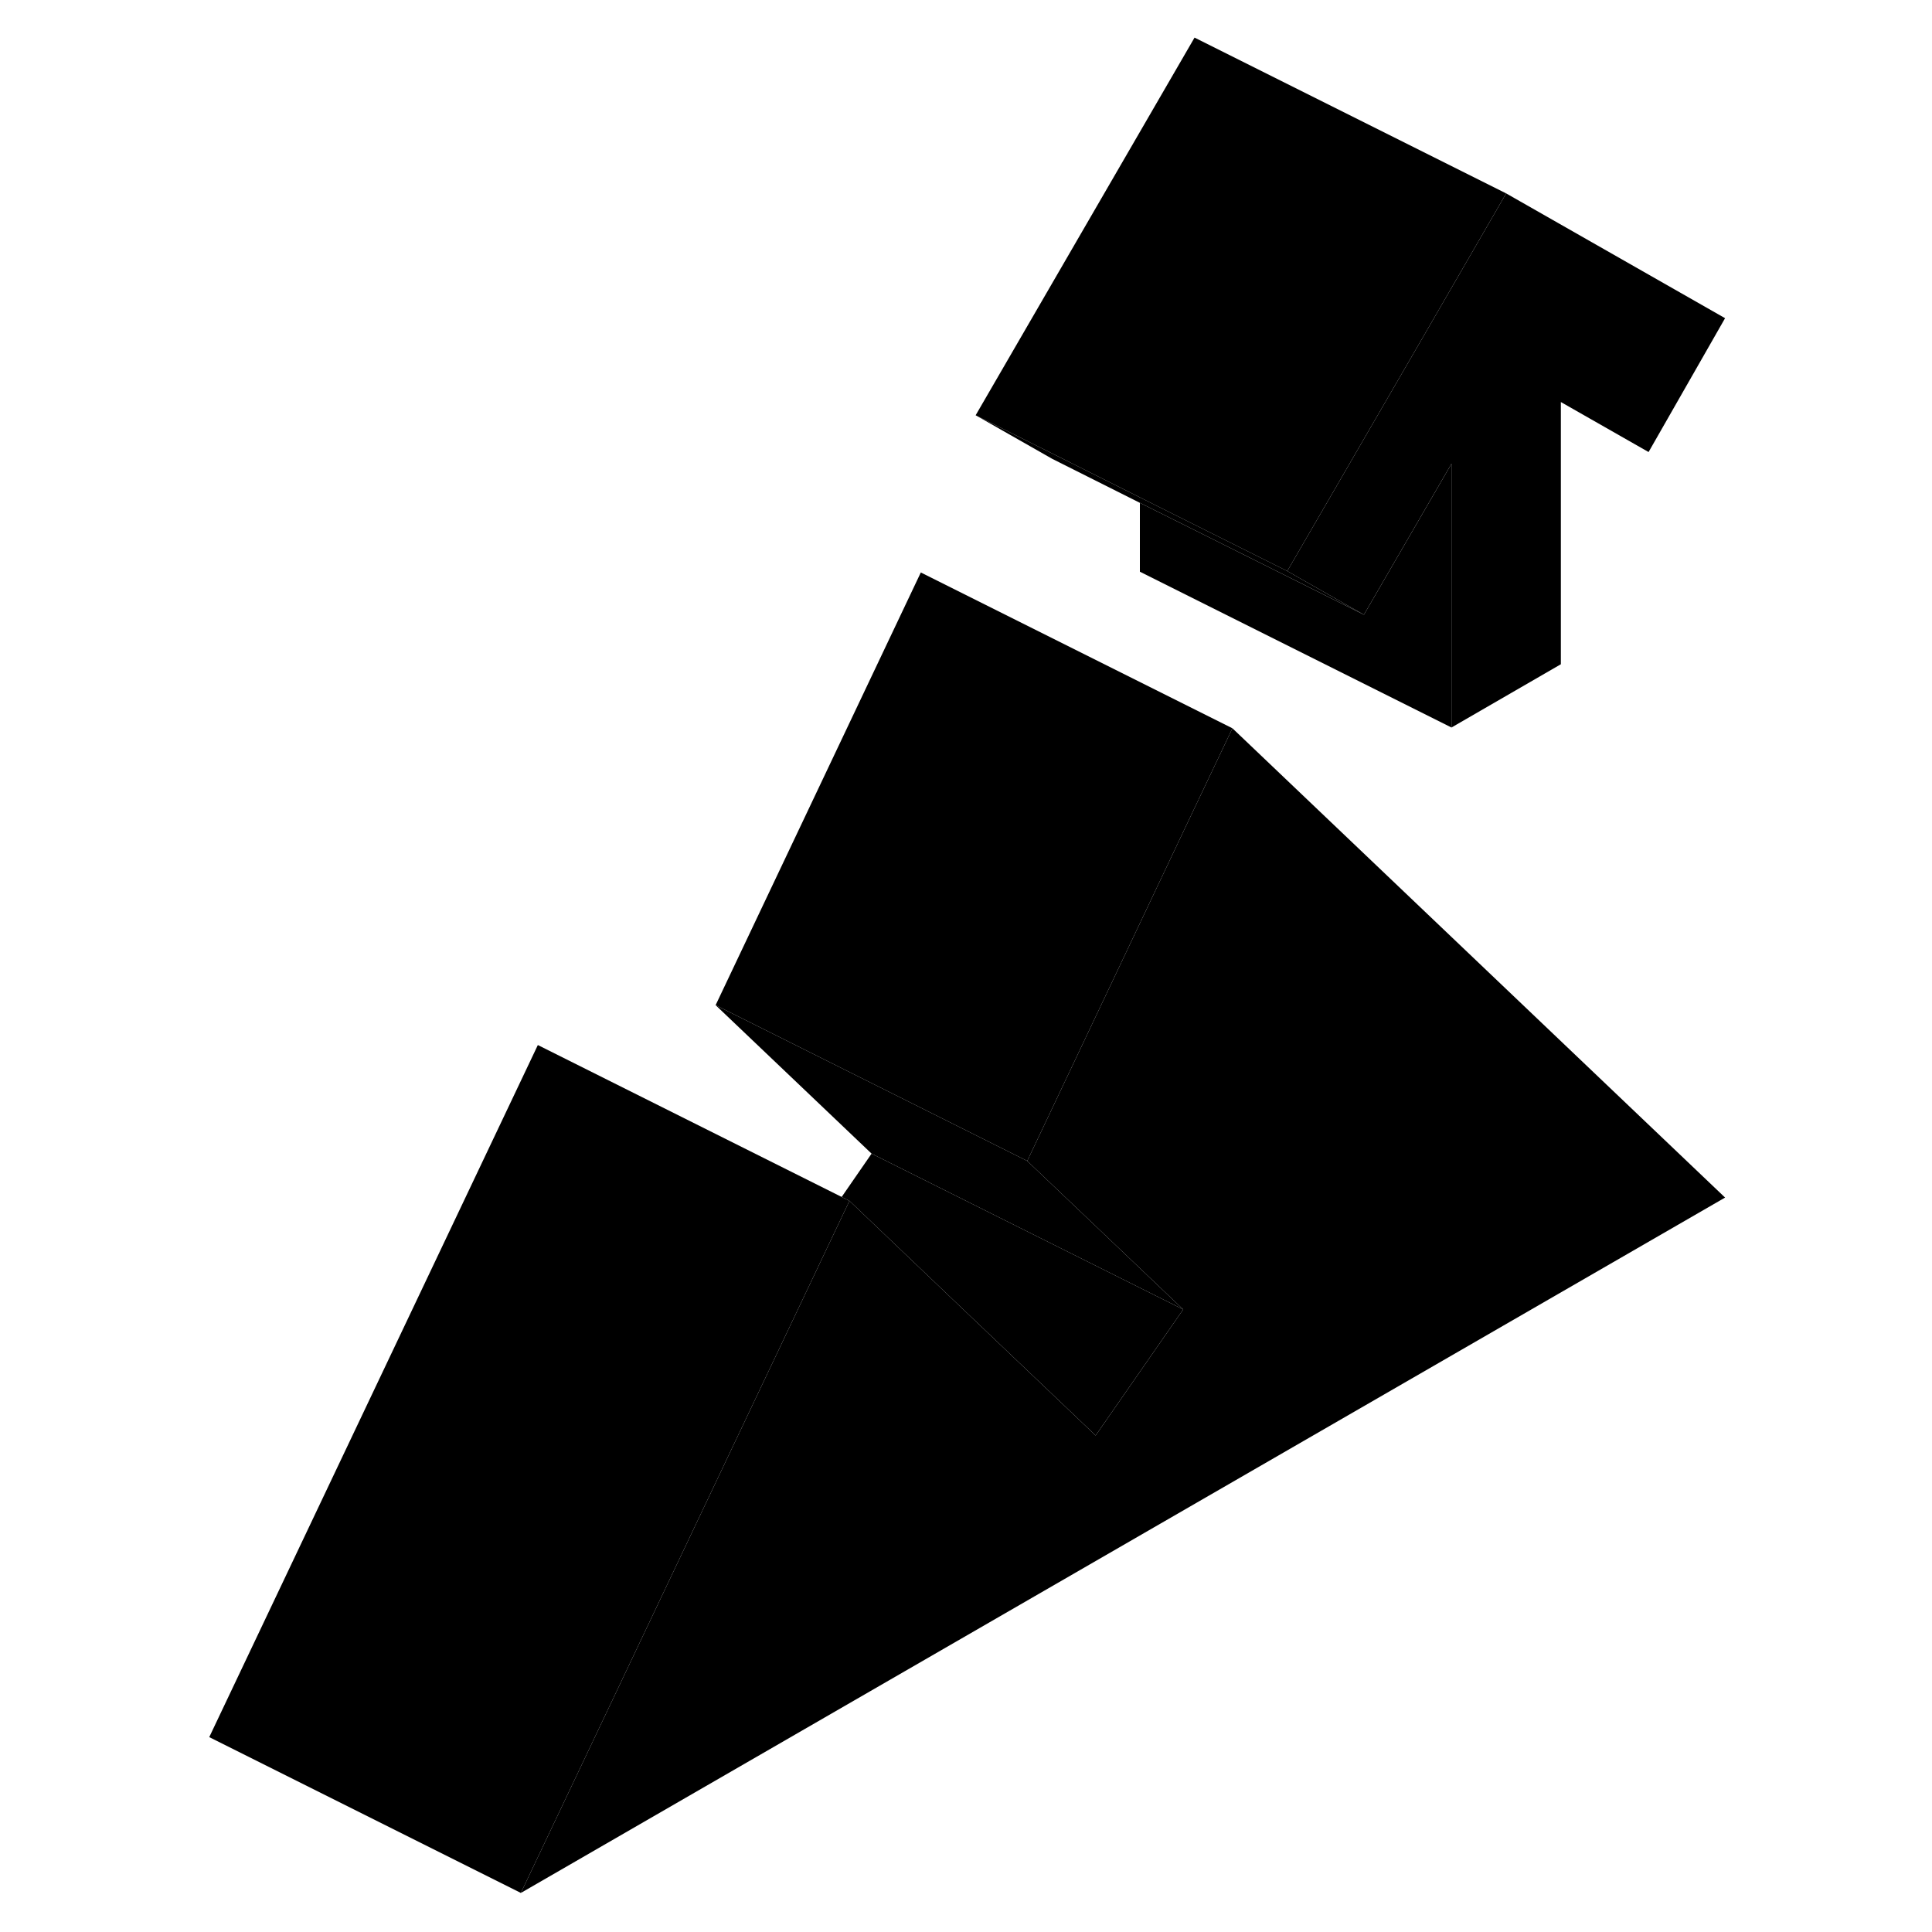 <svg width="24" height="24" viewBox="0 0 103 124" xmlns="http://www.w3.org/2000/svg" stroke-width="1px" stroke-linecap="round" stroke-linejoin="round">
    <path d="M100.219 20.422L95.309 29.013L89.679 25.803V42.633L82.659 46.693V29.763L77.039 39.453L72.119 36.653L80.769 21.743L86.169 12.413L100.219 20.422Z" class="pr-icon-iso-solid-stroke" stroke-linejoin="round"/>
    <path d="M86.169 12.413L80.769 21.743L72.119 36.653L67.079 34.133L62.659 31.922L57.189 29.183L52.119 26.653L66.169 2.413L86.169 12.413Z" class="pr-icon-iso-solid-stroke" stroke-linejoin="round"/>
    <path d="M100.22 76.863L22.93 121.493L37.02 91.813L44.02 77.073L51 83.733L59.82 92.133L65.44 84.043L59.79 78.663L55.43 74.513L65.64 52.973L68.6 46.743L100.22 76.863Z" class="pr-icon-iso-solid-stroke" stroke-linejoin="round"/>
    <path d="M65.44 84.043L57.42 80.033L45.44 74.043L35.43 64.513L55.43 74.513L59.79 78.663L65.44 84.043Z" class="pr-icon-iso-solid-stroke" stroke-linejoin="round"/>
    <path d="M82.66 29.763V46.693L62.66 36.693V32.273L66.77 34.323L77.04 39.453L82.66 29.763Z" class="pr-icon-iso-solid-stroke" stroke-linejoin="round"/>
    <path d="M77.039 39.452L66.769 34.322L62.659 32.272L57.039 29.452L52.119 26.652L57.189 29.182L62.659 31.922L67.079 34.132L72.119 36.652L77.039 39.452Z" class="pr-icon-iso-solid-stroke" stroke-linejoin="round"/>
    <path d="M95.3 29.013L89.68 26.203" class="pr-icon-iso-solid-stroke" stroke-linejoin="round"/>
    <path d="M68.6 46.743L65.64 52.973L55.43 74.513L35.43 64.513L48.6 36.743L68.6 46.743Z" class="pr-icon-iso-solid-stroke" stroke-linejoin="round"/>
    <path d="M65.44 84.043L59.82 92.132L51 83.733L44.02 77.073L43.52 76.823L45.44 74.043L57.42 80.032L65.44 84.043Z" class="pr-icon-iso-solid-stroke" stroke-linejoin="round"/>
    <path d="M44.02 77.073L37.02 91.813L22.93 121.493L2.93 111.493L24.02 67.073L44.02 77.073Z" class="pr-icon-iso-solid-stroke" stroke-linejoin="round"/>
</svg>